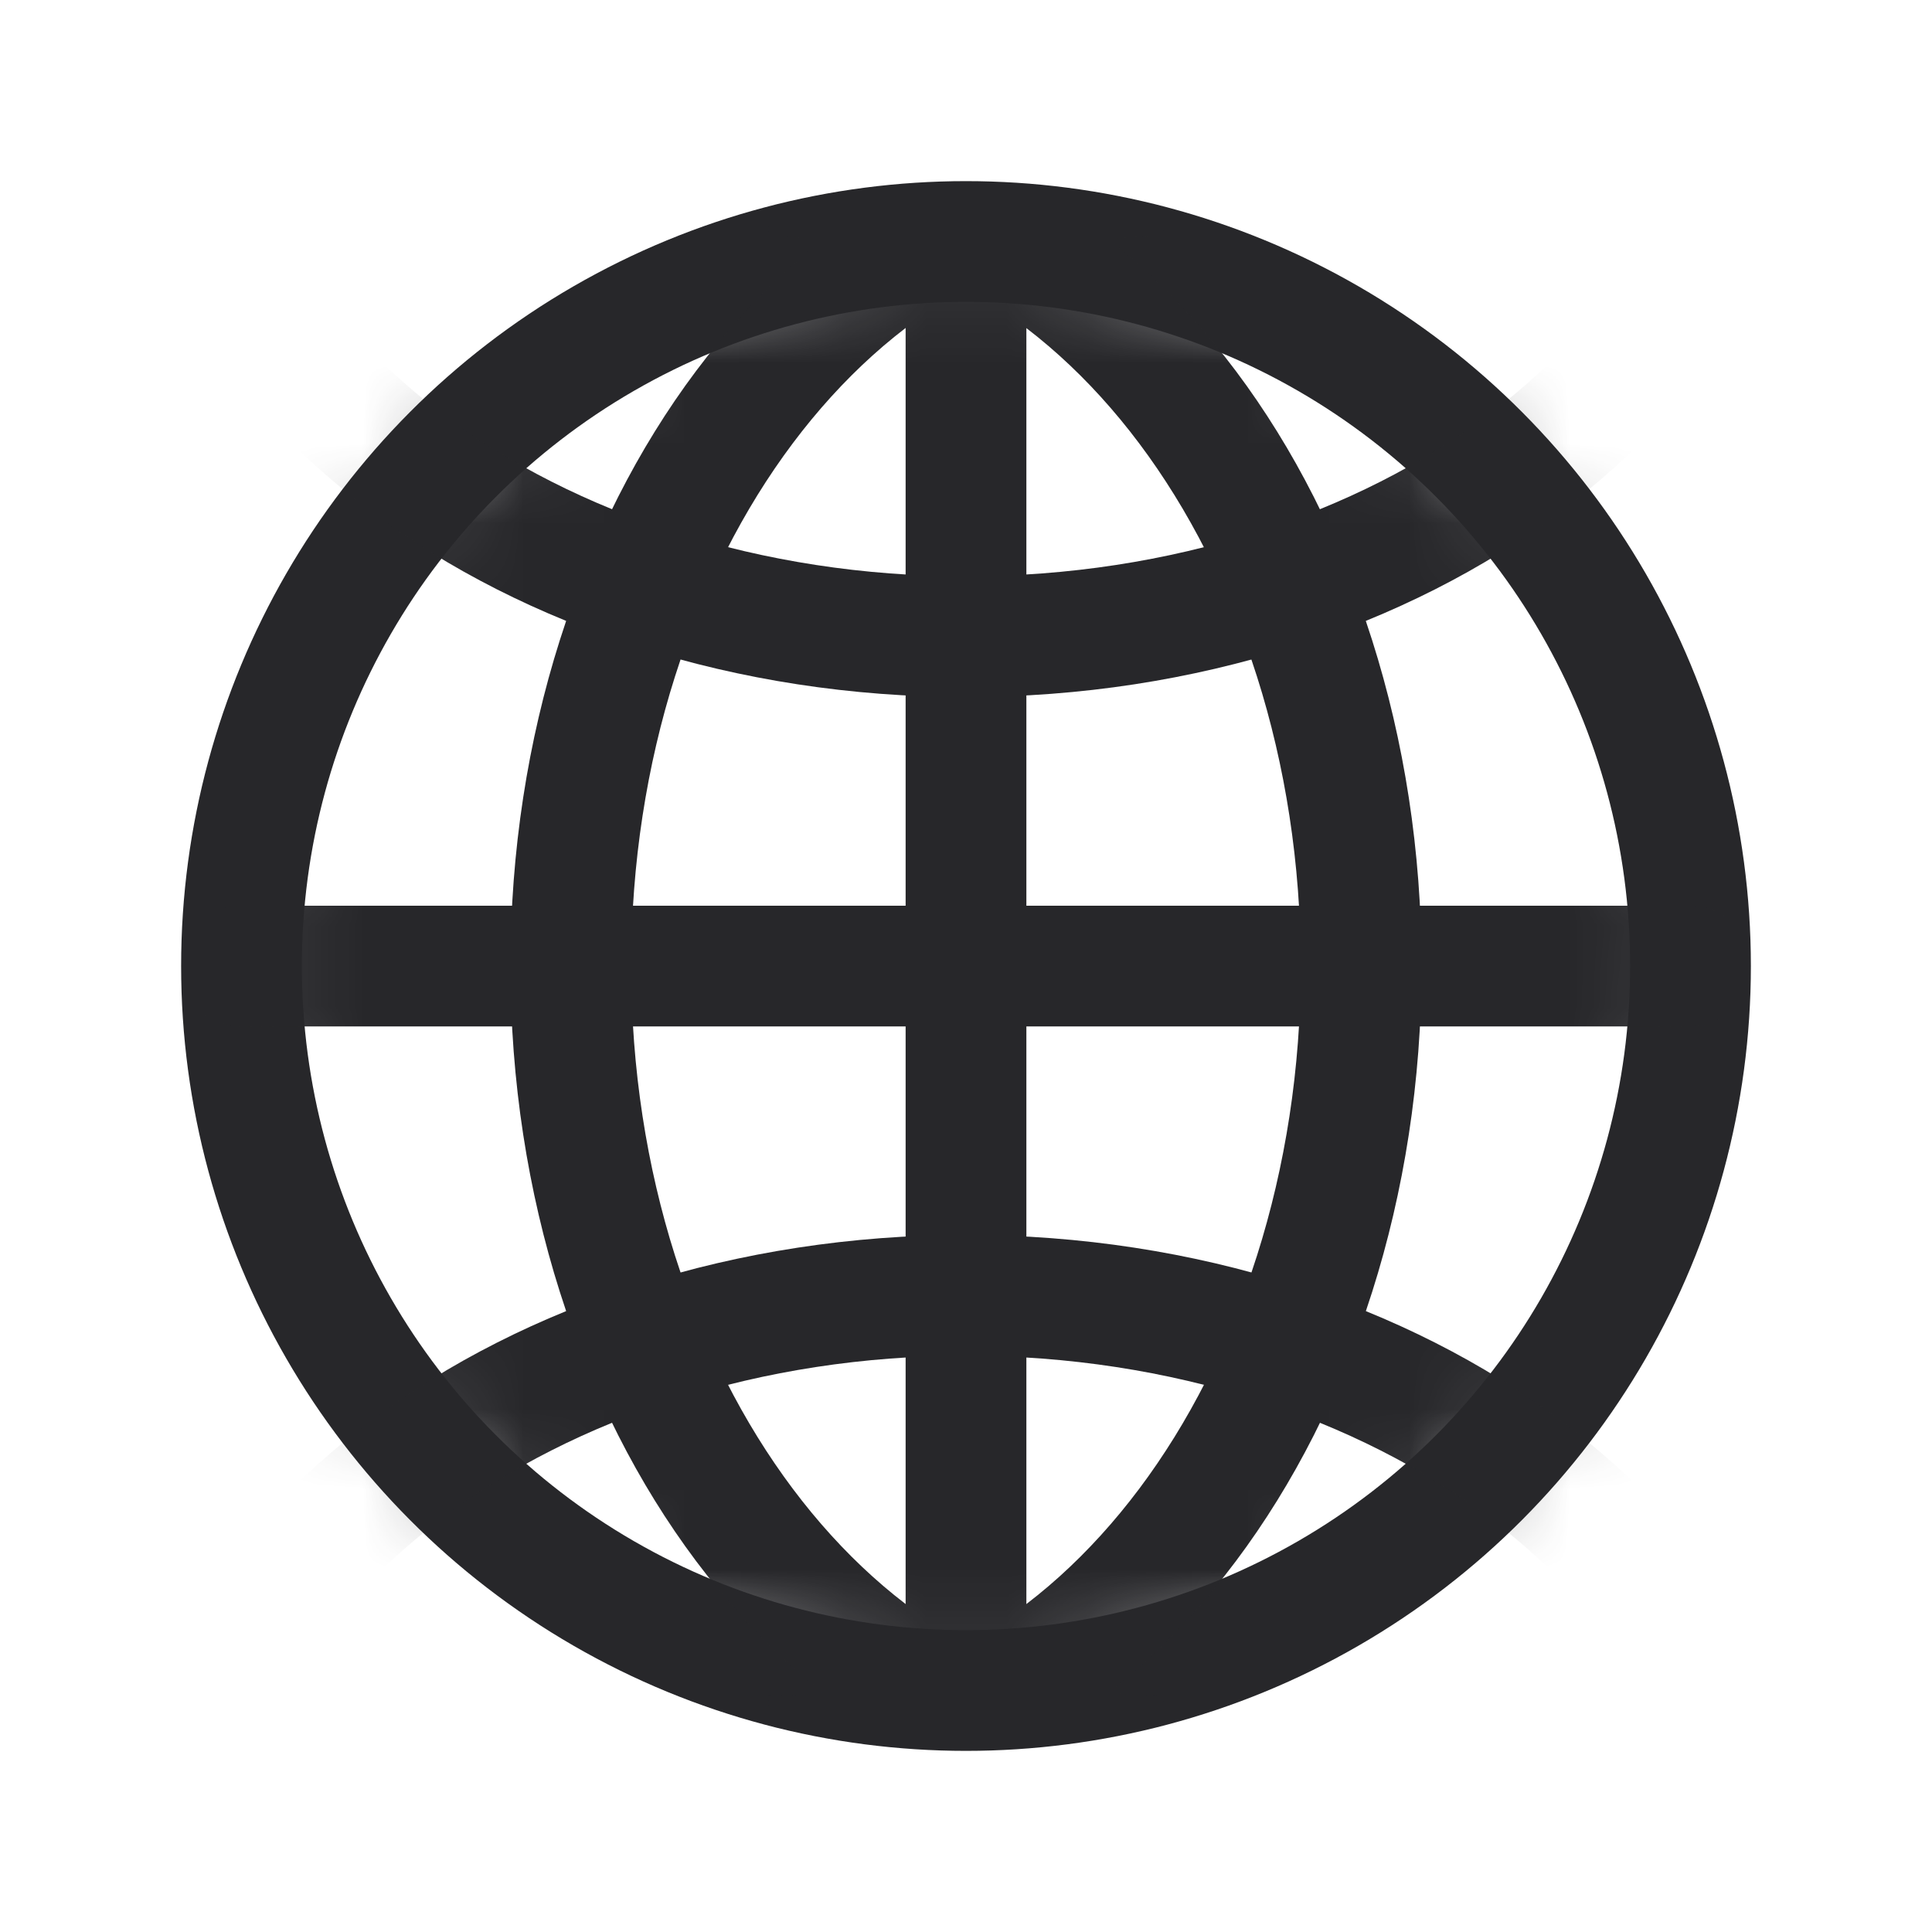<svg width="24" height="24" viewBox="0 0 24 24" fill="none" xmlns="http://www.w3.org/2000/svg">
<g id="agency-icons/mini/internet-mcmc">
<g id="Group 37">
<circle id="Ellipse 11" cx="12" cy="12" r="9" stroke="#27272A" stroke-width="1.5"/>
<g id="Mask group">
<mask id="mask0_14447_1242" style="mask-type:alpha" maskUnits="userSpaceOnUse" x="3" y="3" width="18" height="18">
<circle id="Ellipse 12" cx="12" cy="12" r="9" fill="white"/>
</mask>
<g mask="url(#mask0_14447_1242)">
<g id="Group 24">
<path id="Vector 76" d="M12 3.001V21.001" stroke="#27272A" stroke-width="1.5" stroke-linecap="round"/>
<path id="Vector 76_2" d="M3 12.001L21 12.001" stroke="#27272A" stroke-width="1.5" stroke-linecap="round"/>
<path id="Ellipse 12_2" d="M21.818 0.546C21.818 4.612 17.422 7.909 12 7.909C6.578 7.909 2.182 4.612 2.182 0.546" stroke="#27272A" stroke-width="1.5"/>
<path id="Ellipse 13" d="M21.818 23.454C21.818 19.388 17.422 16.091 12 16.091C6.578 16.091 2.182 19.388 2.182 23.454" stroke="#27272A" stroke-width="1.5"/>
<path id="Ellipse 12_3" d="M14.454 21.818C10.387 21.818 7.091 17.423 7.091 12C7.091 6.578 10.387 2.182 14.454 2.182" stroke="#27272A" stroke-width="1.5"/>
<path id="Ellipse 13_2" d="M9.545 21.819C13.612 21.819 16.909 17.424 16.909 12.001C16.909 6.579 13.612 2.183 9.545 2.183" stroke="#27272A" stroke-width="1.5"/>
</g>
</g>
</g>
</g>
</g>
</svg>

